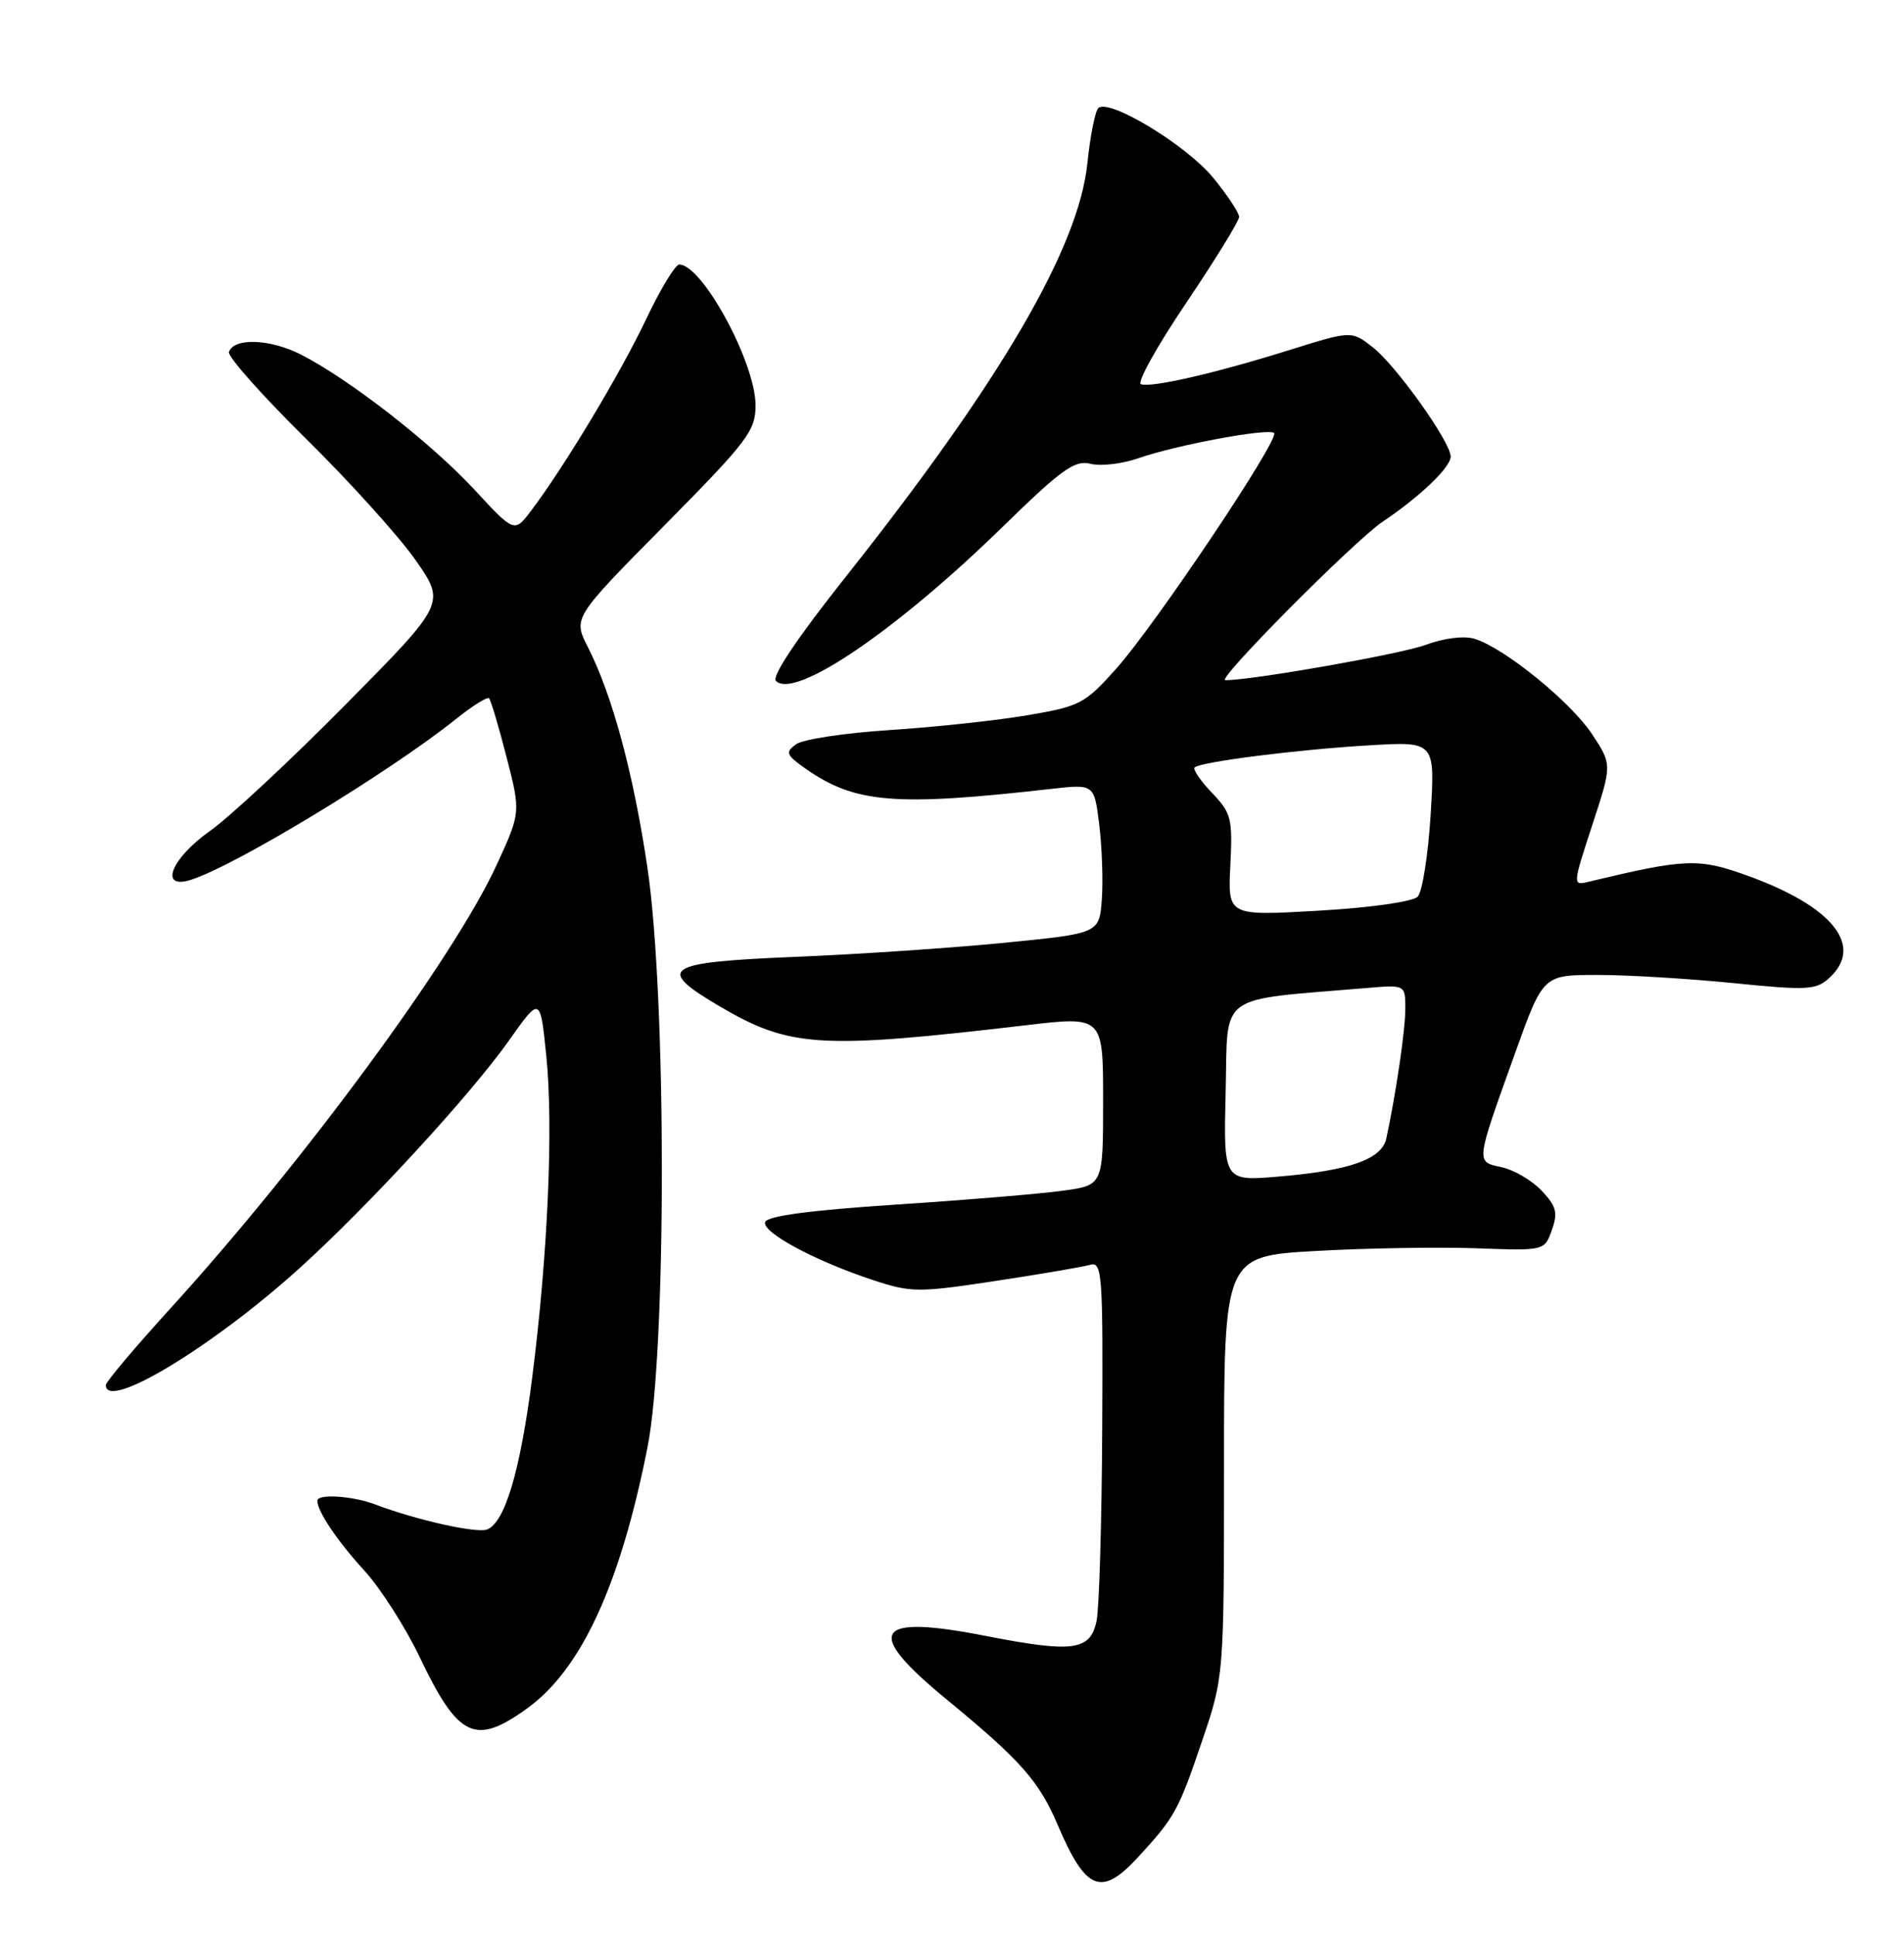 <?xml version="1.0" encoding="UTF-8" standalone="no"?>
<!DOCTYPE svg PUBLIC "-//W3C//DTD SVG 1.1//EN" "http://www.w3.org/Graphics/SVG/1.1/DTD/svg11.dtd" >
<svg xmlns="http://www.w3.org/2000/svg" xmlns:xlink="http://www.w3.org/1999/xlink" version="1.1" viewBox="0 0 252 256">
 <g >
 <path fill="currentColor"
d=" M 150.61 245.75 C 155.47 240.48 155.97 239.57 159.05 230.50 C 162.00 221.84 162.00 221.84 162.00 194.02 C 162.00 166.20 162.00 166.20 174.25 165.52 C 180.99 165.14 190.53 164.99 195.46 165.17 C 204.41 165.50 204.41 165.50 205.39 162.76 C 206.21 160.48 206.00 159.62 204.06 157.57 C 202.79 156.21 200.41 154.81 198.78 154.45 C 195.28 153.68 195.24 154.09 200.56 139.25 C 204.24 129.00 204.24 129.00 211.45 129.00 C 215.41 129.00 223.49 129.49 229.41 130.08 C 239.14 131.06 240.34 131.00 242.08 129.43 C 246.78 125.17 242.59 119.93 231.19 115.83 C 224.81 113.53 223.04 113.60 210.31 116.66 C 208.12 117.19 208.12 117.19 210.74 109.17 C 213.37 101.16 213.37 101.16 210.70 97.12 C 207.86 92.84 199.07 85.71 195.15 84.52 C 193.77 84.10 191.10 84.43 188.65 85.34 C 185.38 86.55 165.79 90.00 162.17 90.00 C 160.92 90.00 179.21 71.59 183.00 69.03 C 187.97 65.69 192.00 61.83 192.00 60.41 C 192.00 58.48 184.77 48.35 181.68 45.94 C 178.87 43.75 178.87 43.75 170.68 46.31 C 160.91 49.37 152.45 51.32 151.01 50.84 C 150.44 50.65 153.13 45.81 156.99 40.09 C 160.84 34.37 164.00 29.24 164.00 28.70 C 164.00 28.15 162.45 25.82 160.56 23.51 C 157.02 19.19 146.71 12.95 145.36 14.31 C 144.94 14.73 144.29 18.01 143.92 21.59 C 142.76 32.82 132.43 50.48 111.93 76.33 C 105.52 84.40 102.10 89.50 102.70 90.10 C 105.18 92.58 118.64 83.44 132.69 69.72 C 140.52 62.08 142.24 60.84 144.33 61.37 C 145.68 61.71 148.52 61.38 150.64 60.64 C 155.67 58.88 167.94 56.60 168.63 57.30 C 169.41 58.07 152.97 82.60 147.76 88.45 C 143.58 93.13 142.95 93.46 135.92 94.65 C 131.84 95.34 123.66 96.22 117.75 96.60 C 111.83 96.98 106.26 97.82 105.36 98.48 C 103.91 99.54 104.04 99.89 106.61 101.70 C 113.16 106.29 118.44 106.73 139.16 104.38 C 144.82 103.74 144.82 103.74 145.49 109.12 C 145.85 112.08 146.01 116.53 145.83 119.00 C 145.50 123.50 145.50 123.50 133.00 124.74 C 126.12 125.42 113.62 126.27 105.20 126.61 C 87.85 127.33 86.67 128.11 95.29 133.18 C 104.55 138.61 108.50 138.86 135.75 135.66 C 146.00 134.45 146.00 134.45 146.00 145.63 C 146.00 156.81 146.00 156.81 140.75 157.54 C 137.86 157.95 127.89 158.78 118.58 159.39 C 107.18 160.14 101.54 160.89 101.27 161.70 C 100.81 163.06 107.98 166.90 115.71 169.43 C 120.59 171.03 121.62 171.03 131.71 169.50 C 137.65 168.60 143.29 167.64 144.25 167.36 C 145.88 166.90 145.99 168.37 145.88 189.18 C 145.82 201.46 145.48 212.85 145.13 214.50 C 144.29 218.42 142.02 218.72 130.41 216.45 C 115.64 213.56 114.26 215.80 125.25 224.83 C 135.07 232.90 137.51 235.65 139.99 241.47 C 143.72 250.20 145.75 251.02 150.61 245.75 Z  M 69.82 226.01 C 76.95 220.85 82.10 209.66 85.70 191.50 C 88.24 178.71 88.23 131.81 85.68 114.74 C 83.82 102.26 81.04 91.99 77.81 85.63 C 75.84 81.76 75.84 81.76 87.92 69.54 C 98.97 58.36 100.00 57.01 100.00 53.63 C 100.00 48.00 92.95 35.00 89.90 35.00 C 89.38 35.00 87.40 38.26 85.51 42.25 C 82.14 49.36 74.66 61.82 70.29 67.58 C 68.08 70.50 68.08 70.50 62.79 64.79 C 57.07 58.61 46.24 50.19 39.84 46.92 C 35.75 44.83 30.93 44.66 30.30 46.58 C 30.11 47.17 34.68 52.31 40.45 58.00 C 46.23 63.69 52.77 70.93 54.98 74.08 C 59.00 79.82 59.00 79.82 45.75 93.22 C 38.46 100.60 30.36 108.14 27.75 109.98 C 22.63 113.60 21.01 117.76 25.25 116.42 C 31.15 114.56 51.56 102.18 60.40 95.10 C 62.55 93.38 64.50 92.16 64.73 92.40 C 64.96 92.63 66.00 96.12 67.04 100.16 C 68.93 107.50 68.93 107.50 65.71 114.49 C 60.11 126.67 40.26 153.66 22.67 173.00 C 17.91 178.22 14.02 182.84 14.01 183.25 C 13.95 186.78 28.11 178.24 39.67 167.78 C 48.80 159.52 62.28 144.86 67.37 137.67 C 71.50 131.83 71.50 131.83 72.30 139.67 C 73.26 149.02 72.51 166.06 70.43 182.34 C 68.85 194.67 66.82 201.47 64.46 202.38 C 63.07 202.91 55.01 201.10 49.68 199.07 C 46.69 197.93 42.00 197.62 42.00 198.57 C 42.00 199.97 44.61 203.86 48.20 207.79 C 50.36 210.15 53.67 215.33 55.56 219.29 C 60.67 229.98 62.90 231.03 69.82 226.01 Z  M 162.22 144.40 C 162.53 131.20 160.87 132.42 180.75 130.74 C 186.00 130.29 186.00 130.29 186.00 133.46 C 186.00 136.29 184.75 144.78 183.48 150.65 C 182.88 153.39 178.64 154.89 169.22 155.68 C 161.93 156.30 161.93 156.30 162.22 144.40 Z  M 162.84 114.50 C 163.15 108.31 162.97 107.57 160.41 104.91 C 158.89 103.32 157.86 101.81 158.11 101.55 C 158.86 100.81 171.69 99.18 181.22 98.62 C 189.94 98.10 189.94 98.10 189.35 107.80 C 189.02 113.14 188.25 118.02 187.63 118.65 C 186.98 119.31 181.34 120.11 174.50 120.50 C 162.50 121.19 162.50 121.19 162.84 114.50 Z "/>
</g>
</svg>